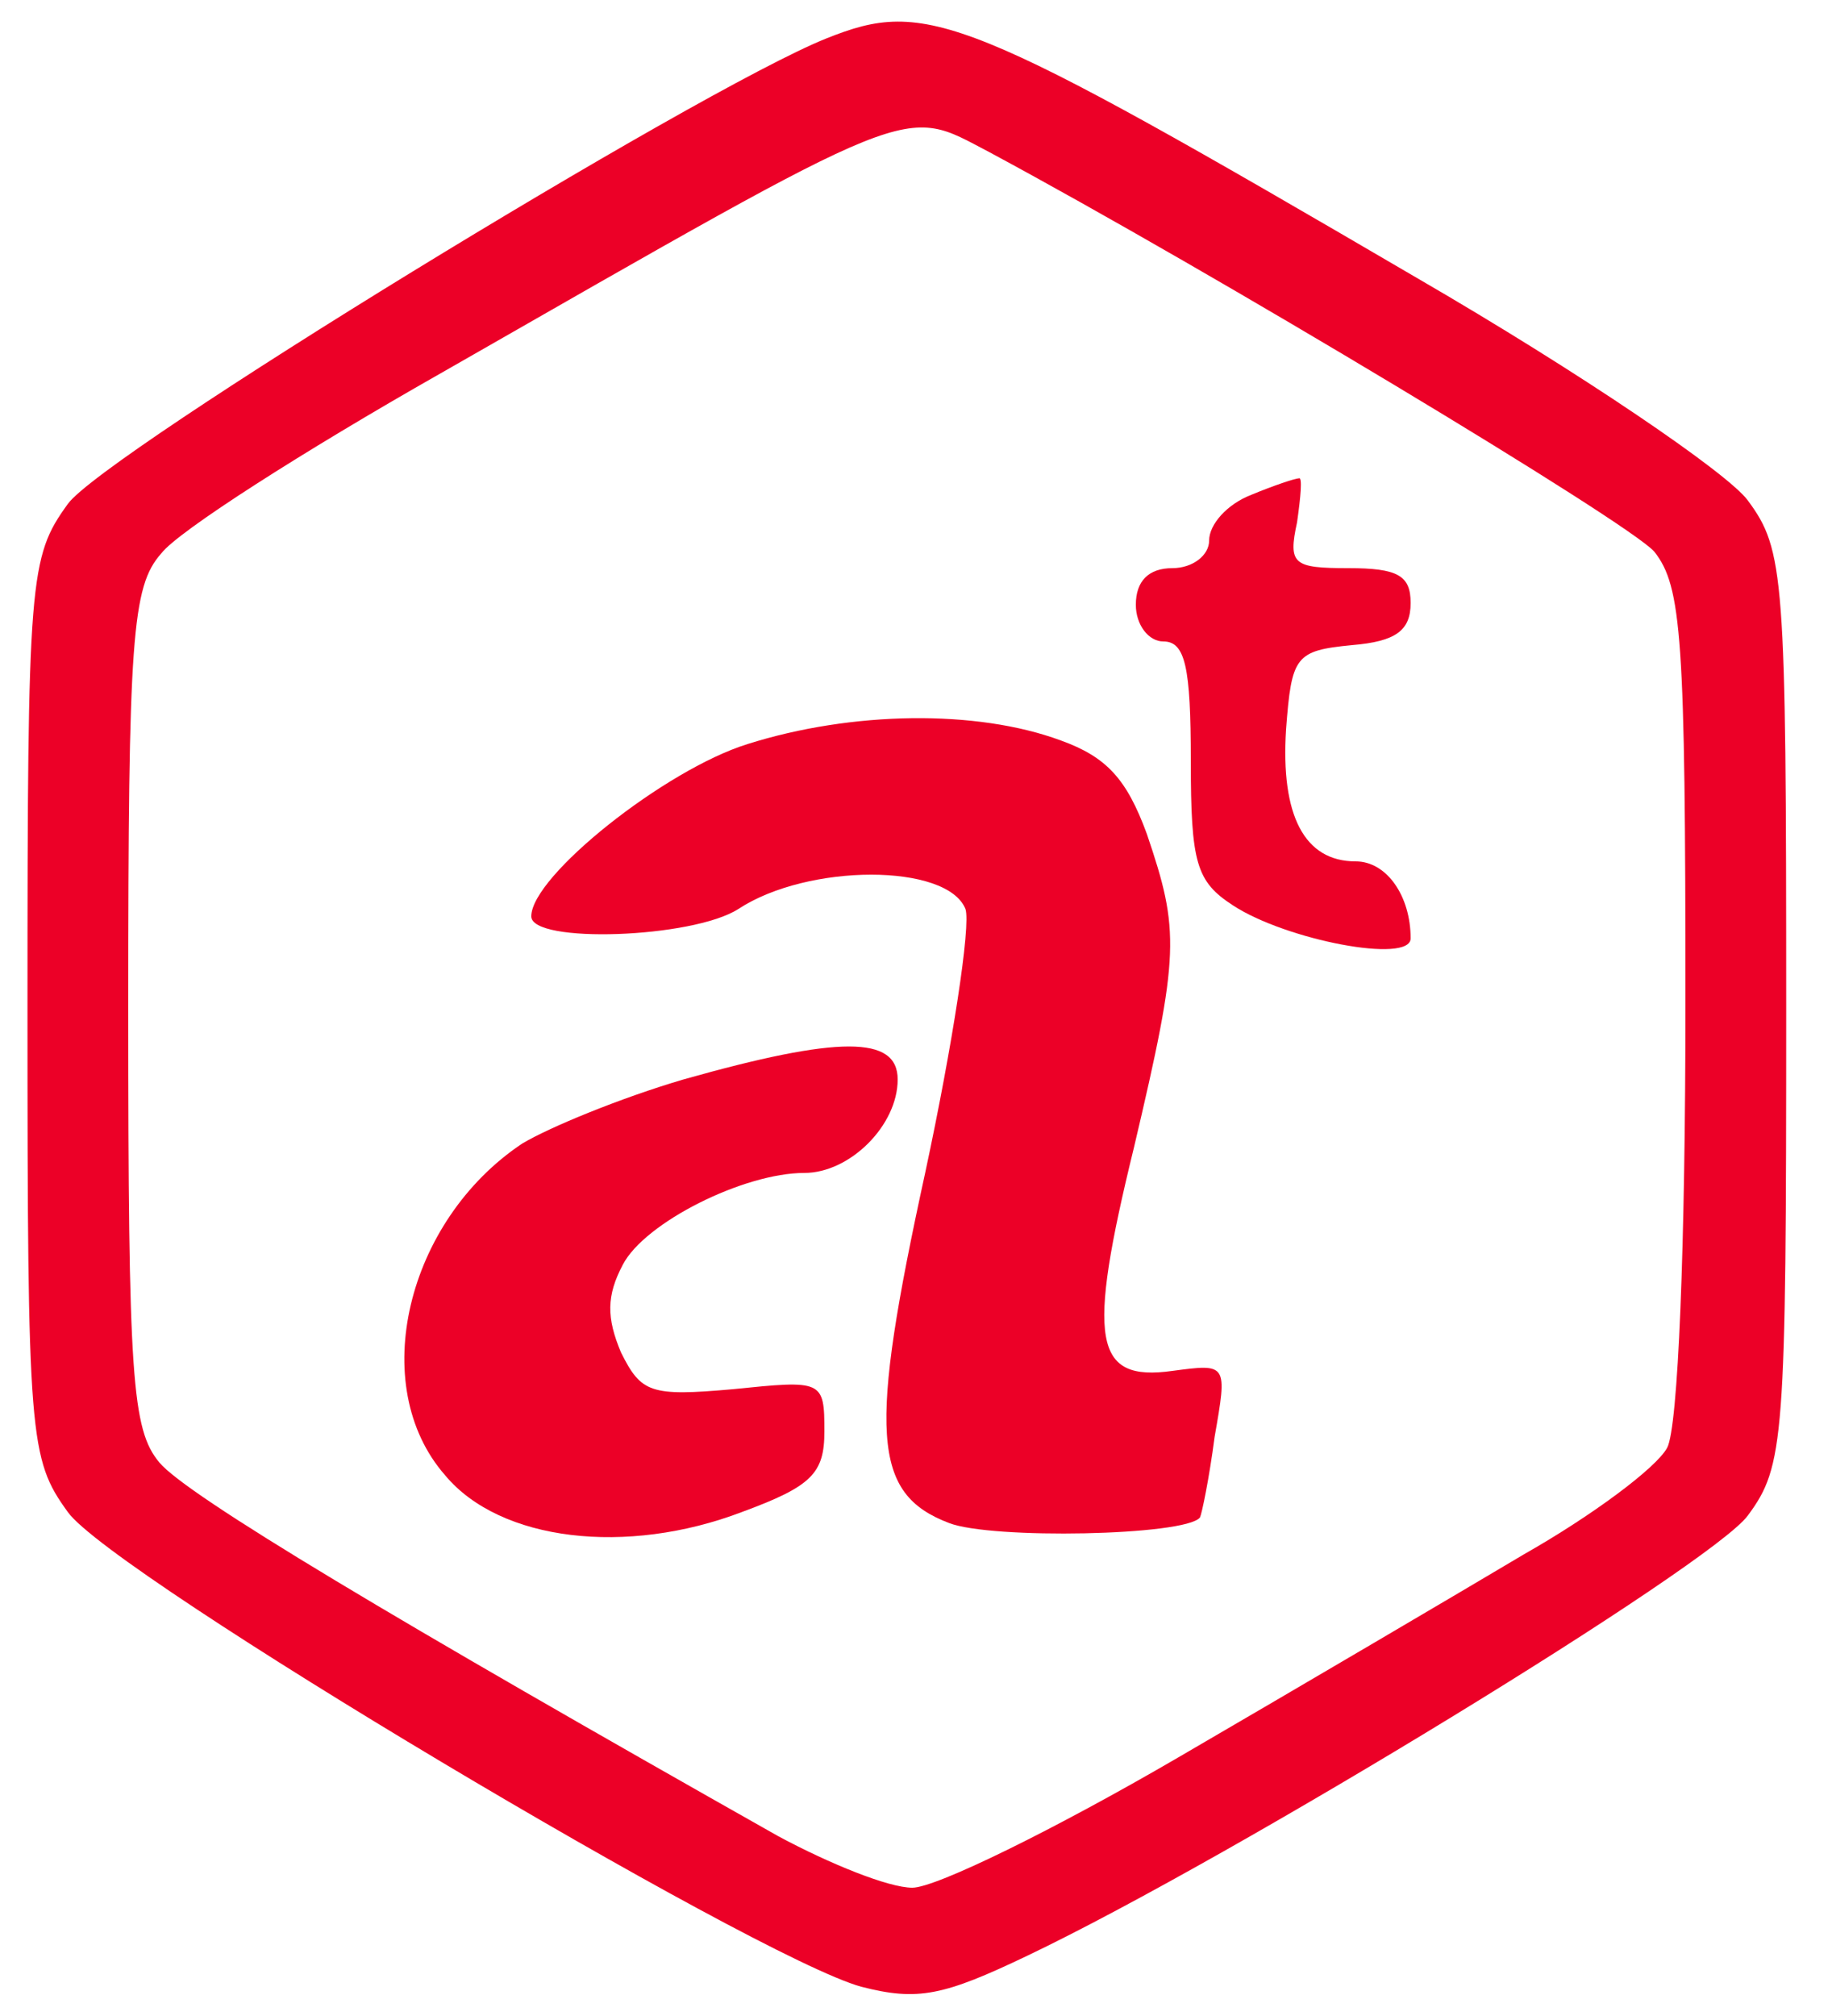 <?xml version="1.0" standalone="no"?>
<!DOCTYPE svg PUBLIC "-//W3C//DTD SVG 20010904//EN"
 "http://www.w3.org/TR/2001/REC-SVG-20010904/DTD/svg10.dtd">
<svg version="1.0" xmlns="http://www.w3.org/2000/svg"
 width="100" height="110" viewBox="0 0 100 110">
<g transform="translate(0,110) scale(0.1,-0.1)"
fill="#ec0027" stroke="none">
<path d="M451 1079 c-70 -28 -395 -227 -414 -254 -21 -29 -22 -40 -22 -275 0
-235 1 -246 22 -275 24 -34 375 -243 433 -259 31 -8 45 -5 91 17 113 54 373
213 393 240 20 27 21 41 21 277 0 236 -1 250 -21 277 -11 15 -92 70 -180 121
-248 145 -268 153 -323 131z m89 -62 c121 -65 349 -202 363 -218 15 -19 17
-47 17 -246 0 -133 -4 -232 -10 -243 -6 -11 -41 -37 -78 -58 -37 -22 -122 -72
-189 -111 -67 -39 -132 -71 -145 -71 -13 0 -45 13 -73 28 -209 118 -323 186
-338 204 -15 18 -17 46 -17 248 0 202 2 230 18 248 9 12 78 56 152 98 264 151
252 146 300 121z"/>
<path d="M683 830 c-13 -5 -23 -16 -23 -25 0 -8 -9 -15 -20 -15 -13 0 -20 -7
-20 -20 0 -11 7 -20 15 -20 12 0 15 -14 15 -65 0 -56 3 -66 23 -79 29 -19 97
-32 97 -18 0 23 -13 42 -30 42 -28 0 -41 25 -38 72 3 40 5 43 36 46 24 2 32 8
32 23 0 15 -7 19 -34 19 -30 0 -33 2 -28 25 2 14 3 25 1 24 -2 0 -14 -4 -26
-9z"/>
<path d="M408 694 c-45 -14 -118 -72 -118 -94 0 -15 88 -12 113 4 38 25 114
25 124 0 3 -9 -7 -74 -22 -144 -31 -142 -29 -175 13 -191 23 -9 129 -7 137 3
1 2 5 21 8 44 7 40 7 40 -23 36 -43 -6 -47 16 -21 122 25 106 25 118 7 171
-11 30 -22 42 -47 51 -46 17 -114 16 -171 -2z"/>
<path d="M373 511 c-34 -10 -73 -26 -88 -35 -63 -42 -85 -132 -42 -181 30 -36
99 -44 162 -20 38 14 45 21 45 44 0 28 -1 28 -50 23 -45 -4 -50 -2 -61 20 -8
19 -8 31 1 48 12 23 66 50 99 50 25 0 51 26 51 51 0 24 -32 24 -117 0z"/>
</g>
</svg>
